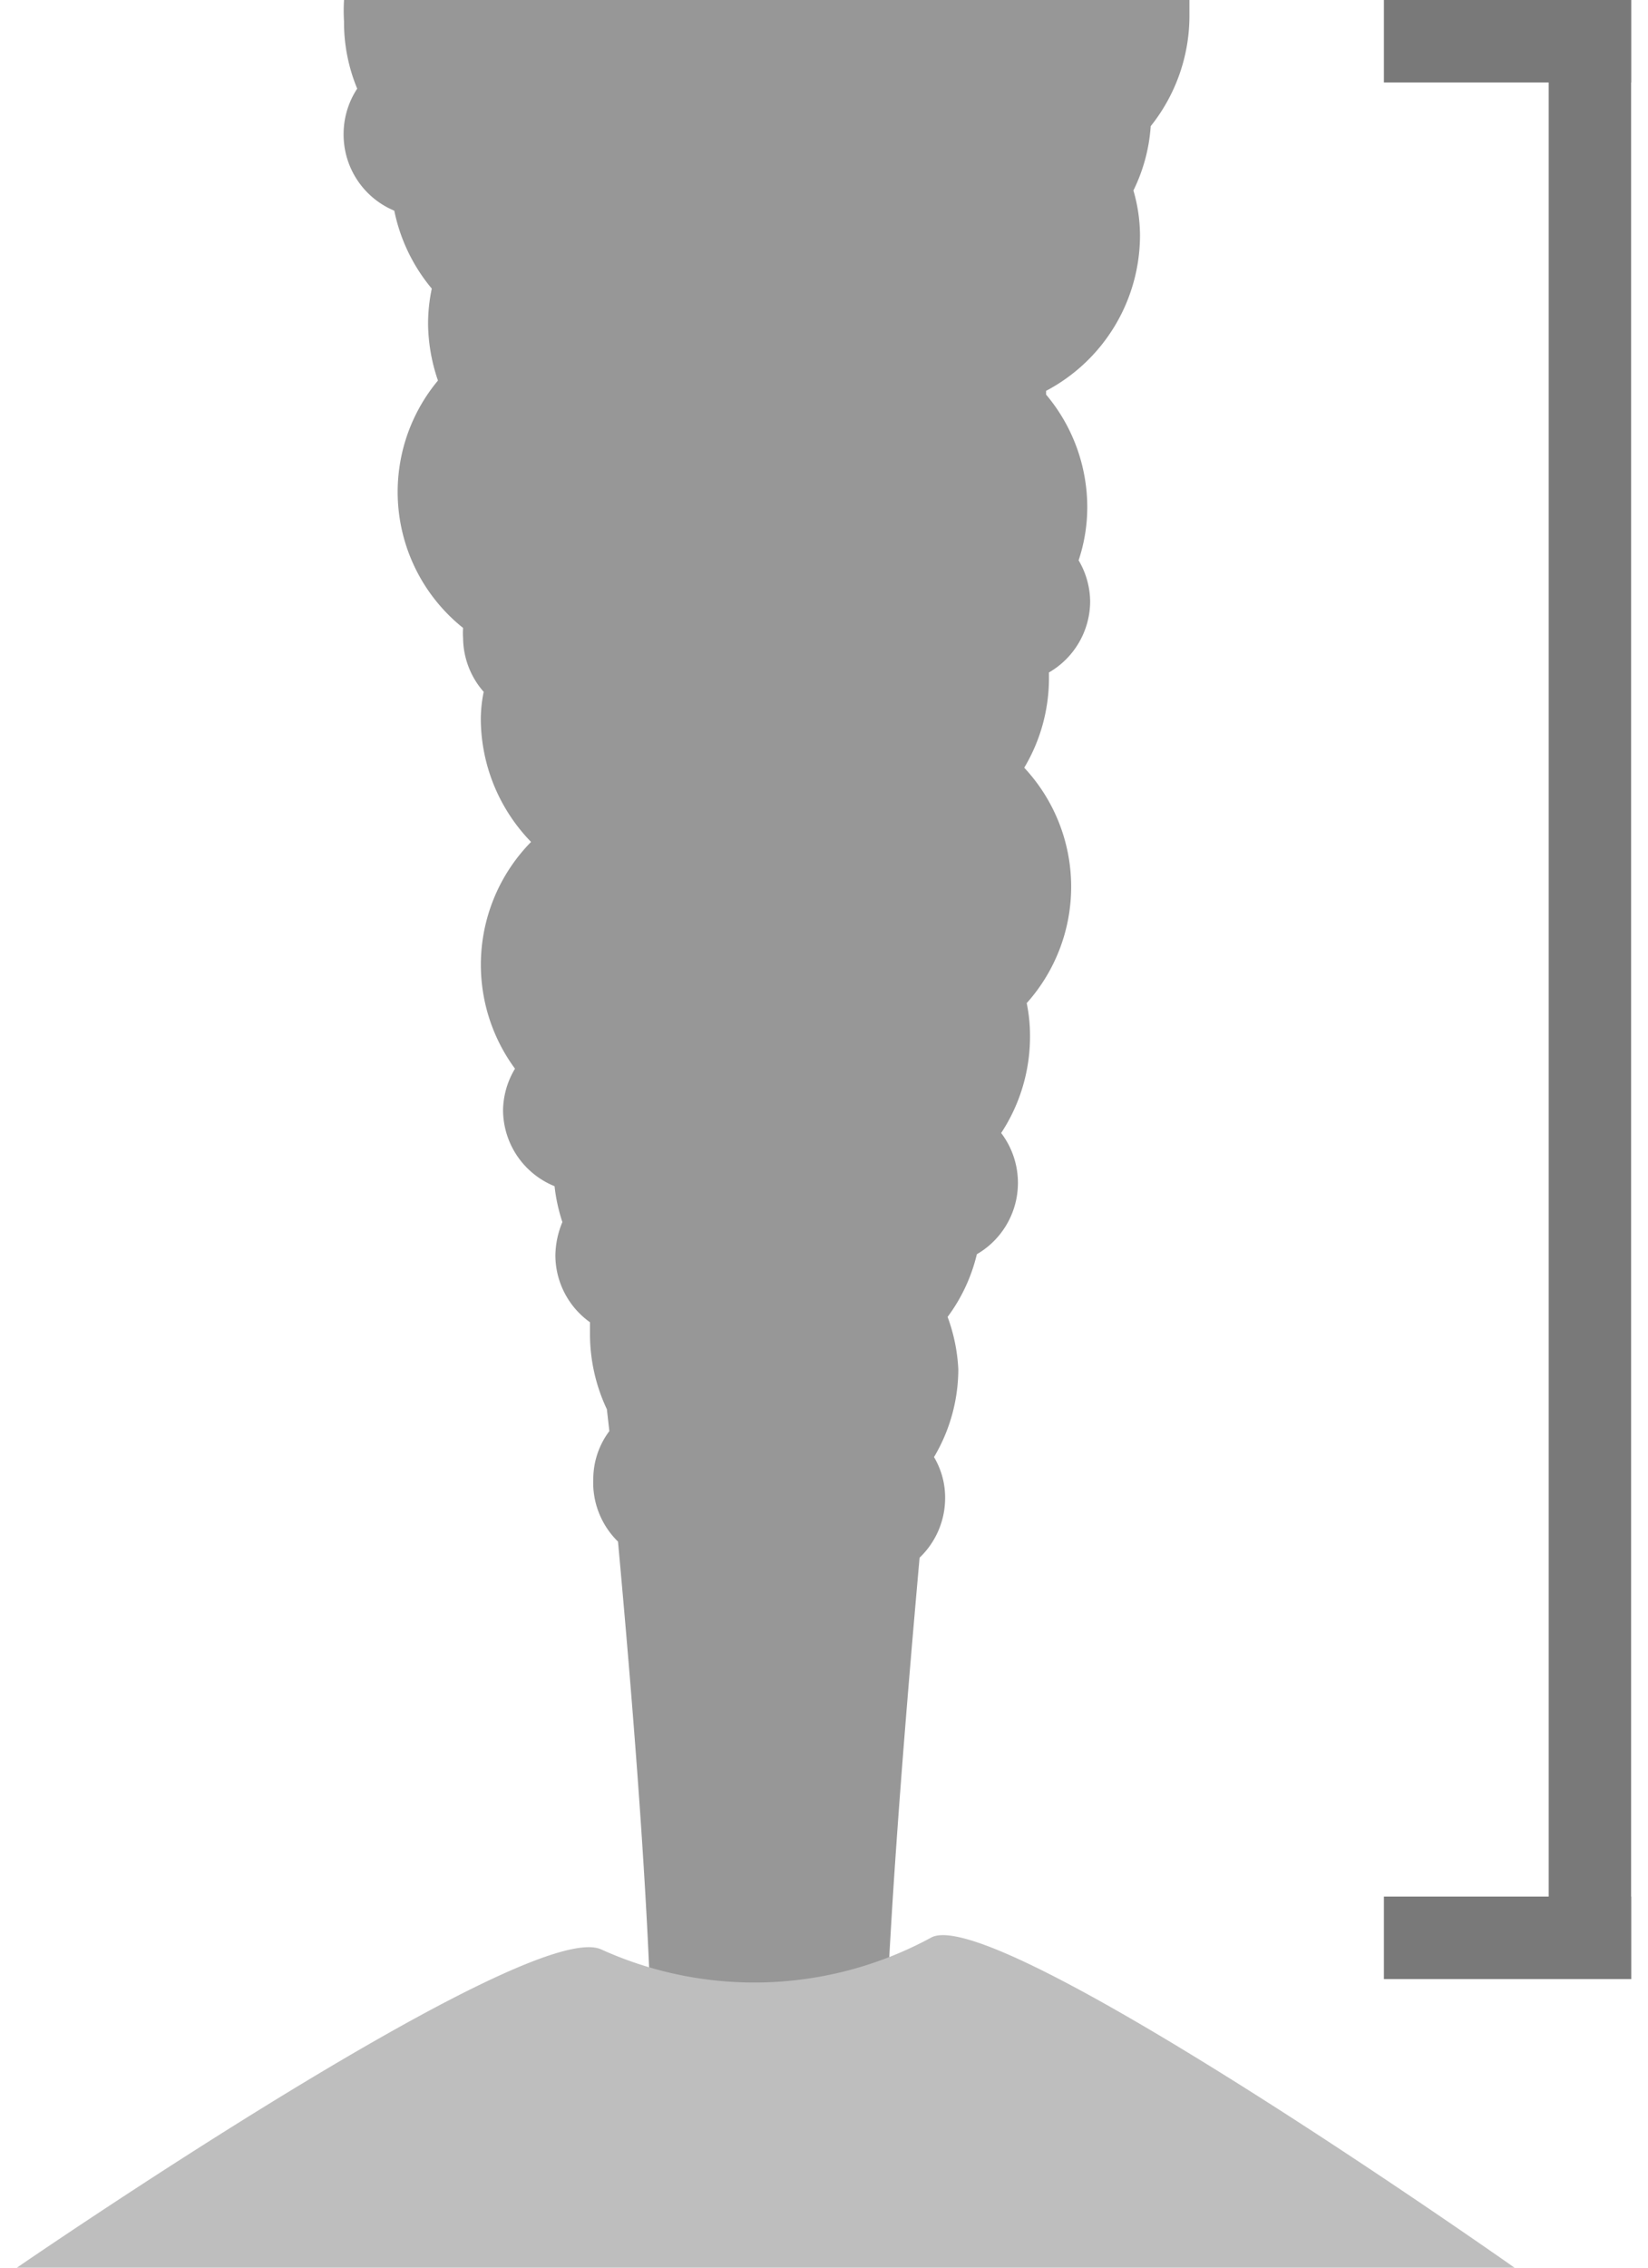 <svg id="Column" xmlns="http://www.w3.org/2000/svg" viewBox="0 0 40 55"><title>Column</title><path id="column-2" data-name="column" d="M28.87.41c0-.14,0-.27,0-.41H8.35a4.36,4.36,0,0,0,0,.52,4.19,4.19,0,0,0,.32,1.63,2,2,0,0,0-.33,1.1A2,2,0,0,0,9.57,5.11,4.28,4.28,0,0,0,10.48,7a4.14,4.14,0,0,0-.09.87,4.36,4.36,0,0,0,.24,1.36,4.22,4.22,0,0,0,.61,6,1.9,1.9,0,0,0,0,.25,2,2,0,0,0,.5,1.3,3.39,3.39,0,0,0-.07.64,4.3,4.3,0,0,0,1.22,3,4.25,4.25,0,0,0-.39,5.5,2,2,0,0,0-.29,1,2,2,0,0,0,1.25,1.85,4.22,4.22,0,0,0,.19.87,2.17,2.17,0,0,0-.17.81,2,2,0,0,0,.84,1.62c0,.11,0,.21,0,.32a4.27,4.27,0,0,0,.41,1.79l.06.53a1.94,1.94,0,0,0-.39,1.15A2,2,0,0,0,15,37.39c.72,7.86,1.1,14.44.62,16.61h6c-.42-1.88,0-8.36.7-16.22a2,2,0,0,0,.62-1.44,1.92,1.92,0,0,0-.27-1,4.18,4.18,0,0,0,.59-2.13A4.26,4.26,0,0,0,23,31.94a4.16,4.16,0,0,0,.71-1.52,2,2,0,0,0,.59-2.94A4.25,4.25,0,0,0,25,25.09a3.84,3.84,0,0,0-.08-.76,4.23,4.23,0,0,0-.06-5.71,4.23,4.23,0,0,0,.6-2.15s0-.1,0-.16a2,2,0,0,0,1-1.72,2,2,0,0,0-.28-1,4.07,4.07,0,0,0,.21-1.27,4.24,4.24,0,0,0-1-2.75V9.48a4.27,4.27,0,0,0,2.28-3.77,3.94,3.94,0,0,0-.16-1.09,4.16,4.16,0,0,0,.42-1.56A4.29,4.29,0,0,0,28.87.41Z" style="fill:#979797"/><path id="volcano" d="M.41,55s12.4-8.52,14.18-7.72a9,9,0,0,0,8-.28c1.52-.91,14.17,8,14.17,8Z" style="fill:#bebebe"/><rect id="caliper_bottom" data-name="caliper bottom" x="33.59" y="46" width="6" height="2" style="fill:#797979"/><rect id="caliper_side" data-name="caliper side" x="37.59" width="2" height="48" style="fill:#797979"/><rect id="caliper_top" data-name="caliper top" x="33.59" width="6" height="2" style="fill:#797979"/></svg>
